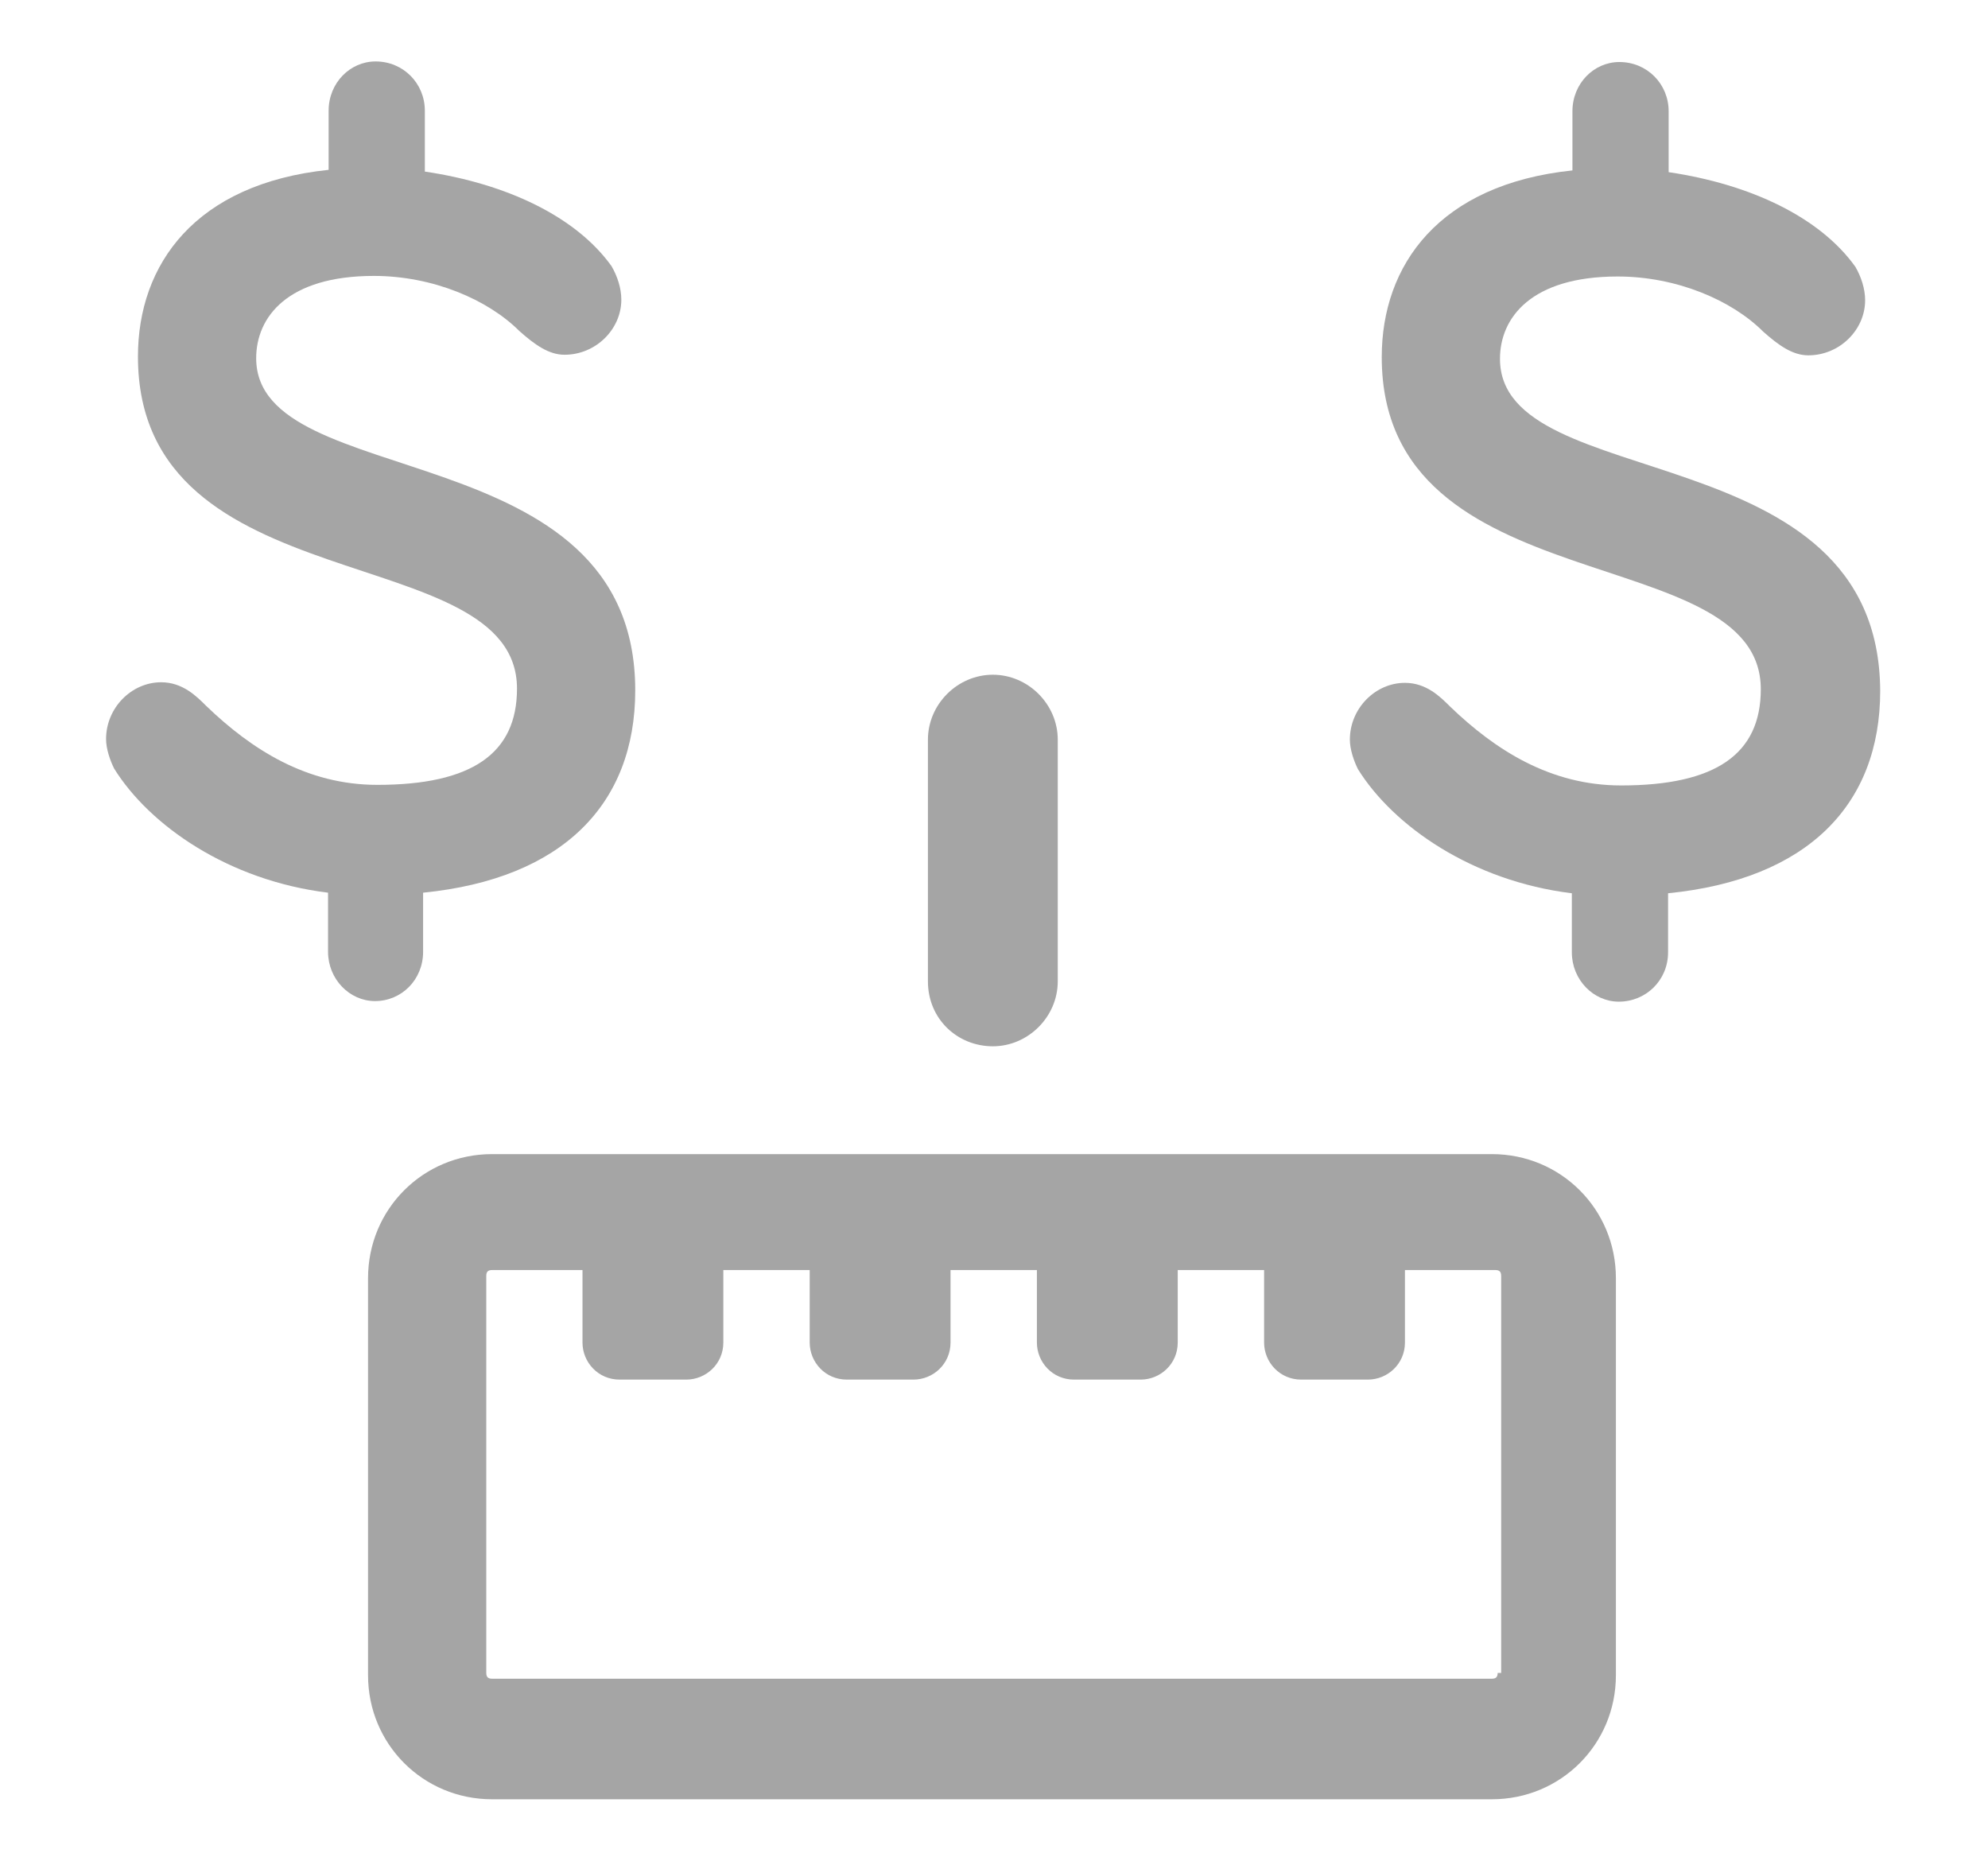 <?xml version="1.0" encoding="utf-8"?>
<!-- Generator: Adobe Illustrator 19.1.0, SVG Export Plug-In . SVG Version: 6.00 Build 0)  -->
<svg version="1.1" id="Layer_1" xmlns="http://www.w3.org/2000/svg" xmlns:xlink="http://www.w3.org/1999/xlink" x="0px" y="0px"
	 viewBox="133 237 343 321" style="enable-background:new 133 237 343 321;" xml:space="preserve">
<style type="text/css">
	.st0{fill:#A5A5A5;}
</style>
<g>
	<path class="st0" d="M206,401.2v-10.2c24.1-2.4,36.6-15.3,36.6-34.9c0-44.7-65.4-33.9-65.4-57.3c0-7.1,5.4-14.2,20.3-14.2
		c10.2,0,19.7,4.1,25.1,9.5c2.7,2.4,5.1,4.1,7.8,4.1c5.4,0,9.8-4.4,9.8-9.5c0-2-0.7-4.1-1.7-5.8c-6.1-8.5-18-14.2-32.2-16.3v-10.5
		c0-4.7-3.7-8.5-8.5-8.5c-4.4,0-8.1,3.7-8.1,8.5v10.2c-23,2.4-32.9,16.3-32.9,32.2c0,43,65.4,31.2,65.4,57.3
		c0,11.2-7.8,16.6-24.1,16.6c-12.2,0-21.7-6.1-29.5-13.6c-1.7-1.7-4.1-4.1-7.8-4.1c-5.1,0-9.5,4.4-9.5,9.8c0,1.7,0.7,3.7,1.4,5.1
		c6.1,9.8,19.7,19.3,36.9,21.4v10.2c0,4.7,3.7,8.5,8.1,8.5C202.3,409.7,206,406,206,401.2z"/>
	<path class="st0" d="M391.8,298.9c0-7.1,5.4-14.2,20.3-14.2c10.2,0,19.7,4.1,25.1,9.5c2.7,2.4,5.1,4.1,7.8,4.1
		c5.4,0,9.8-4.4,9.8-9.5c0-2-0.7-4.1-1.7-5.8c-6.1-8.5-18-14.2-32.2-16.3v-10.5c0-4.7-3.7-8.5-8.5-8.5c-4.4,0-8.1,3.7-8.1,8.5v10.2
		c-23,2.4-32.9,16.3-32.9,32.2c0,43,65.4,31.2,65.4,57.3c0,11.2-7.8,16.6-24.1,16.6c-12.2,0-21.7-6.1-29.5-13.6
		c-1.7-1.7-4.1-4.1-7.8-4.1c-5.1,0-9.5,4.4-9.5,9.8c0,1.7,0.7,3.7,1.4,5.1c6.1,9.8,19.7,19.3,36.9,21.4v10.2c0,4.7,3.7,8.5,8.1,8.5
		c4.7,0,8.5-3.7,8.5-8.5v-10.2c24.1-2.4,36.6-15.3,36.6-34.9C457.2,311.4,391.8,322.6,391.8,298.9z"/>
	<path class="st0" d="M304.3,417.5c6.1,0,11.2-5.1,11.2-11.2v-41.7c0-6.1-5.1-11.2-11.2-11.2c-6.1,0-11.2,5.1-11.2,11.2v41.7
		C293.1,412.8,298.2,417.5,304.3,417.5z"/>
	<path class="st0" d="M390.4,436.1H217.9c-11.9,0-21.4,9.5-21.4,21.4v68.5c0,11.9,9.5,21.4,21.4,21.4h172.5
		c11.9,0,21.4-9.5,21.4-21.4v-68.5C411.8,445.6,402.3,436.1,390.4,436.1z M391.4,525.6c0,0.7-0.3,1-1,1H217.9c-0.7,0-1-0.3-1-1
		v-68.5c0-0.7,0.3-1,1-1h15.6v12.5c0,3.4,2.7,6.4,6.4,6.4h11.5c3.4,0,6.4-2.7,6.4-6.4v-12.5h14.9v12.5c0,3.4,2.7,6.4,6.4,6.4h11.5
		c3.4,0,6.4-2.7,6.4-6.4v-12.5h14.9v12.5c0,3.4,2.7,6.4,6.4,6.4h11.5c3.4,0,6.4-2.7,6.4-6.4v-12.5h14.9v12.5c0,3.4,2.7,6.4,6.4,6.4
		h11.5c3.4,0,6.4-2.7,6.4-6.4v-12.5h15.6c0.7,0,1,0.3,1,1v68.5H391.4z"/>
</g>
</svg>
